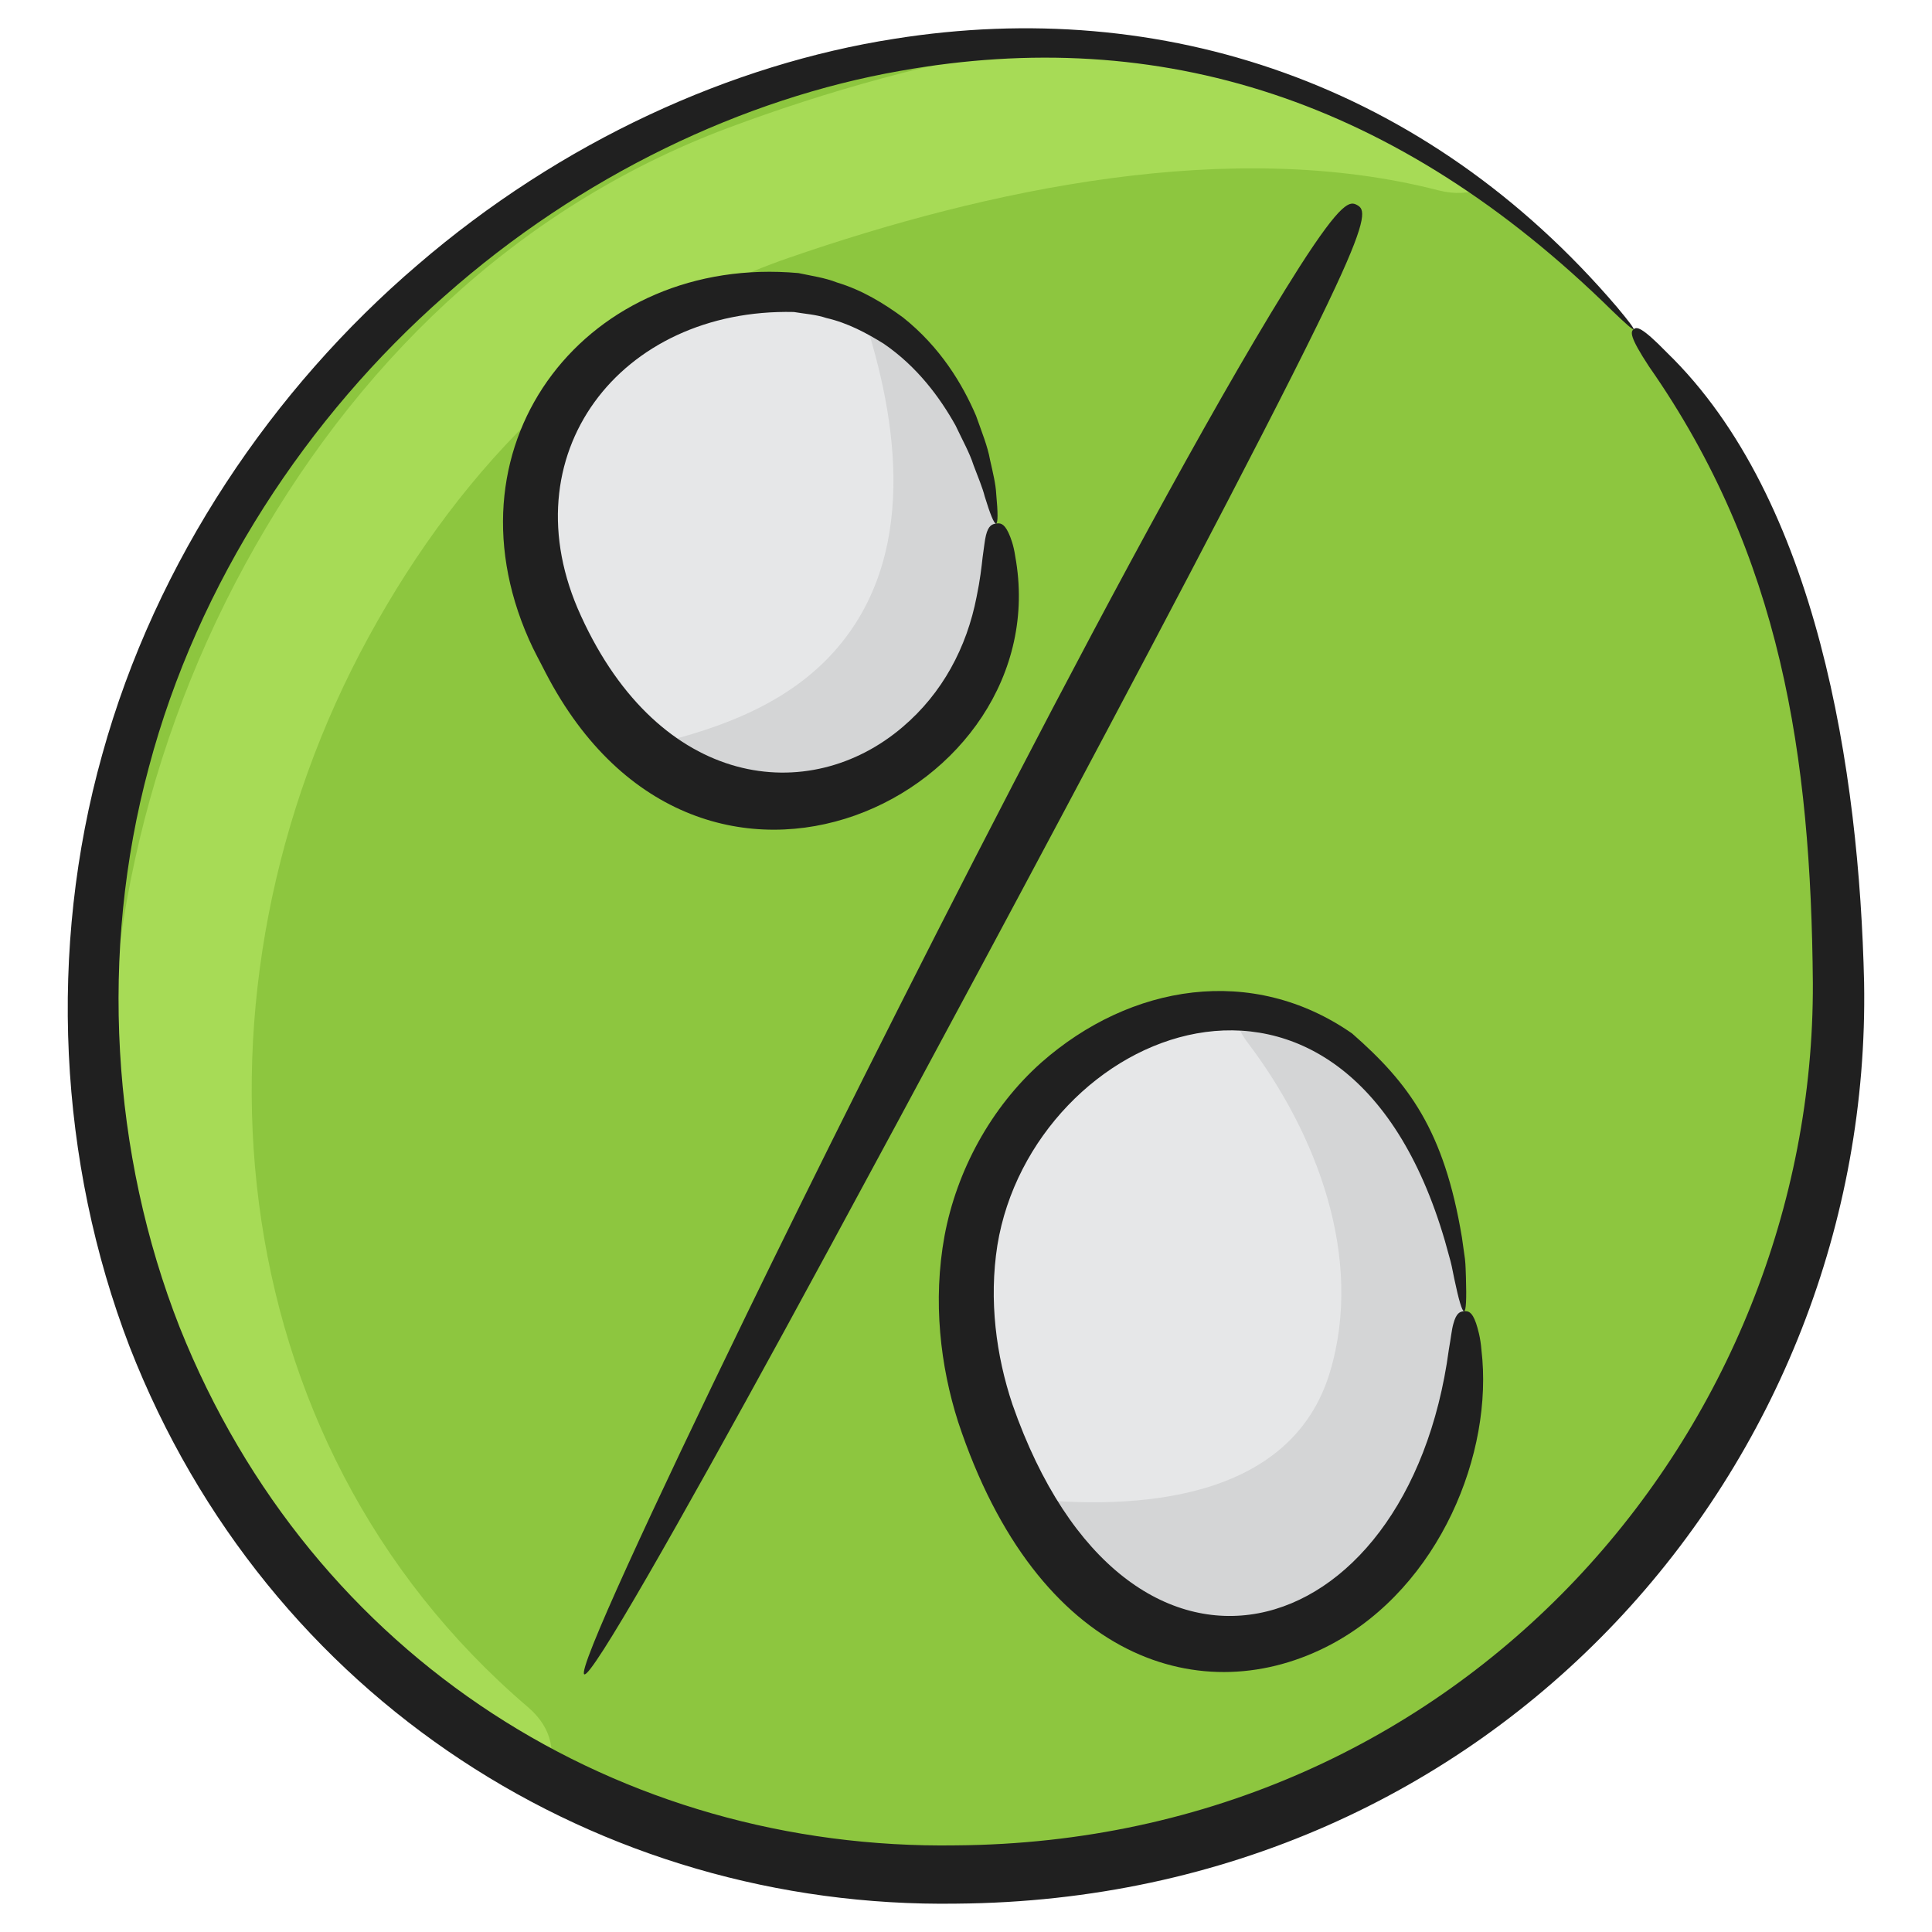 <svg id="Layer_1" enable-background="new 0 0 135 135" height="512" viewBox="0 0 135 135" width="512" xmlns="http://www.w3.org/2000/svg"><g><g><path d="m128.491 73.055c-.12 26.21-22.52 50.5-47.58 56.24-15.5 3.55-30.38 1.38-42.71-5.07-14.89-7.77-26.05-21.78-30.08-39.53-1.08-4.78-1.65-9.82-1.63-15.09.13-37.39 33.31-67.03 66.53-66.6 10.52.13 21.05 3.28 30.53 10.17 3.72 2.68 7.27 5.95 10.6 9.83 12.67 14.77 14.42 31.51 14.34 50.05z" fill="#8dc63f"/></g><g><path d="m44.771 52.215c-1.12-.96-2.18-2.12-3.17-3.49-13.48-18.73 5.93-33.19 18.72-26.91 4.45 2.19 8.09 6.88 9.28 14.77 2.33 15.58-13.83 25.11-24.83 15.63z" fill="#e6e7e8"/></g><g><path d="m100.861 102.795c-3.2 8.62-10.91 13.43-18.26 11.67-4.04-.97-7.97-3.93-10.97-9.33-.09-.15-.17-.31-.25-.46-10.62-19.7 2.54-34.49 14.86-33.98 7.62.3 14.91 6.47 16.06 20.93.33 4.16-.23 7.93-1.44 11.17z" fill="#e6e7e8"/></g><g><path d="m103.551 13.175c-.87.34-1.88.42-3.02.13-14.49-3.74-31.53-.09-45.44 4.72-13.14 4.55-22.75 14.44-29.32 26.46-13.42 24.54-10.76 56.12 11.13 74.81 1.75 1.49 1.97 3.35 1.3 4.93-14.89-7.77-26.05-21.78-30.08-39.53-1.75-15.29 1.42-31.35 9.01-45.26 7.54-13.83 18.85-24.9 33.7-30.48 6.84-2.56 14.43-4.7 22.19-5.95 10.52.13 21.05 3.28 30.53 10.17z" fill="#a7db56"/></g><g><path d="m44.771 52.215c4.8-1.06 9.57-2.67 12.98-6.12 6.25-6.34 5.22-15.75 2.76-23.5-.09-.27-.15-.53-.19-.78 4.45 2.19 8.09 6.88 9.28 14.77 2.33 15.58-13.83 25.11-24.83 15.63z" fill="#d4d5d6"/></g><g><path d="m100.861 102.795c-3.62 6.99-10.67 10.49-18.26 11.67-4.04-.97-7.97-3.93-10.97-9.33-.09-.15-.17-.31-.25-.46 8.06.91 18.85.19 21.55-8.8 2.4-8-.94-16.68-5.75-23.02-.56-.74-.85-1.47-.94-2.16 7.62.3 14.91 6.47 16.06 20.93.33 4.16-.23 7.93-1.44 11.17z" fill="#d4d5d6"/></g><g fill="#202020"><path d="m66.845 133.018c37.708-.29 64.002-30.728 63.41-64.376-.336-14.683-3.234-33.783-13.781-44.009-1.796-1.841-2.112-1.805-2.326-1.624-.215.181-.295.509 1.076 2.598 9.251 13.243 11.318 27.241 11.451 43.089.119 31.134-24.4 59.985-59.875 60.25-23.382.358-44.924-12.881-54.24-36.186-4.773-12.116-5.636-26.253-2.159-39.146 3.432-12.947 11.099-24.509 20.651-32.918 9.545-8.466 20.955-13.836 31.843-15.743 18.169-3.245 34.729 1.976 49.794 16.794.903.87 1.405 1.307 1.459 1.261s-.343-.573-1.151-1.541c-13.394-15.703-31.795-21.729-50.483-18.759-11.351 1.766-23.292 7.147-33.351 15.815-10.063 8.608-18.252 20.588-22.02 34.202-3.808 13.59-3.053 28.454 1.919 41.392 9.652 24.722 32.842 39.277 57.783 38.901z"/><path d="m93.327 20.035c2.33-4.993 1.992-5.435 1.501-5.707-.492-.272-1.043-.327-4.025 4.321-10.297 16.176-30.197 55.827-38.549 73.02-6.699 13.785-11.924 25.069-11.426 25.325.502.258 6.633-10.562 13.984-24.004 6.442-11.784 32.919-60.855 38.515-72.956z"/><path d="m70.938 38.856c-.116-.776-.311-1.285-.469-1.627-.321-.681-.591-.685-.869-.645-.278.04-.537.138-.706.824-.087.343-.128.83-.232 1.527-.077.695-.178 1.602-.418 2.752-.69 3.573-2.406 6.76-5.157 9.101-6.529 5.593-16.969 4.354-22.488-7.744-5.188-11.256 2.738-21.517 14.867-21.243.77.131 1.557.175 2.279.421 1.493.343 2.806 1.051 4.004 1.794 2.347 1.605 3.936 3.77 5.021 5.714.475 1.011.981 1.906 1.255 2.768.318.844.627 1.569.784 2.192.376 1.229.651 1.913.79 1.893.139-.021.136-.747.012-2.069-.032-.667-.221-1.455-.431-2.38-.165-.939-.577-1.946-.979-3.085-.945-2.207-2.495-4.796-5.111-6.873-1.331-.975-2.851-1.911-4.601-2.435-.853-.338-1.775-.46-2.696-.659-14.632-1.313-24.987 11.688-18.839 25.586.359.822.791 1.581 1.176 2.348 10.805 20.838 35.868 8.468 32.807-8.16z"/><path d="m103.133 92.441c-.281-.806-.551-.838-.831-.817s-.544.107-.752.897c-.113.394-.164.963-.311 1.781-2.84 21.133-22.502 26.731-30.495 3.829-1.139-3.403-1.653-7.272-1.052-11.114 2.448-15.046 24.26-24.336 31.275-.3.141.51.272.984.393 1.421.115.439.175.85.259 1.216.308 1.466.544 2.282.684 2.271s.178-.851.13-2.382c-.019-.382-.015-.81-.068-1.273-.065-.462-.136-.964-.212-1.504-1.243-7.484-3.712-10.778-7.673-14.25-6.968-4.854-15.484-3.456-21.711 2.023-3.537 3.147-5.92 7.57-6.769 12.115-.835 4.563-.291 9.113.947 12.994 5.562 16.821 17.197 20.281 26.09 15.543 7.573-4.053 11.333-13.364 10.48-20.56-.07-.89-.252-1.487-.383-1.891z"/></g></g></svg>